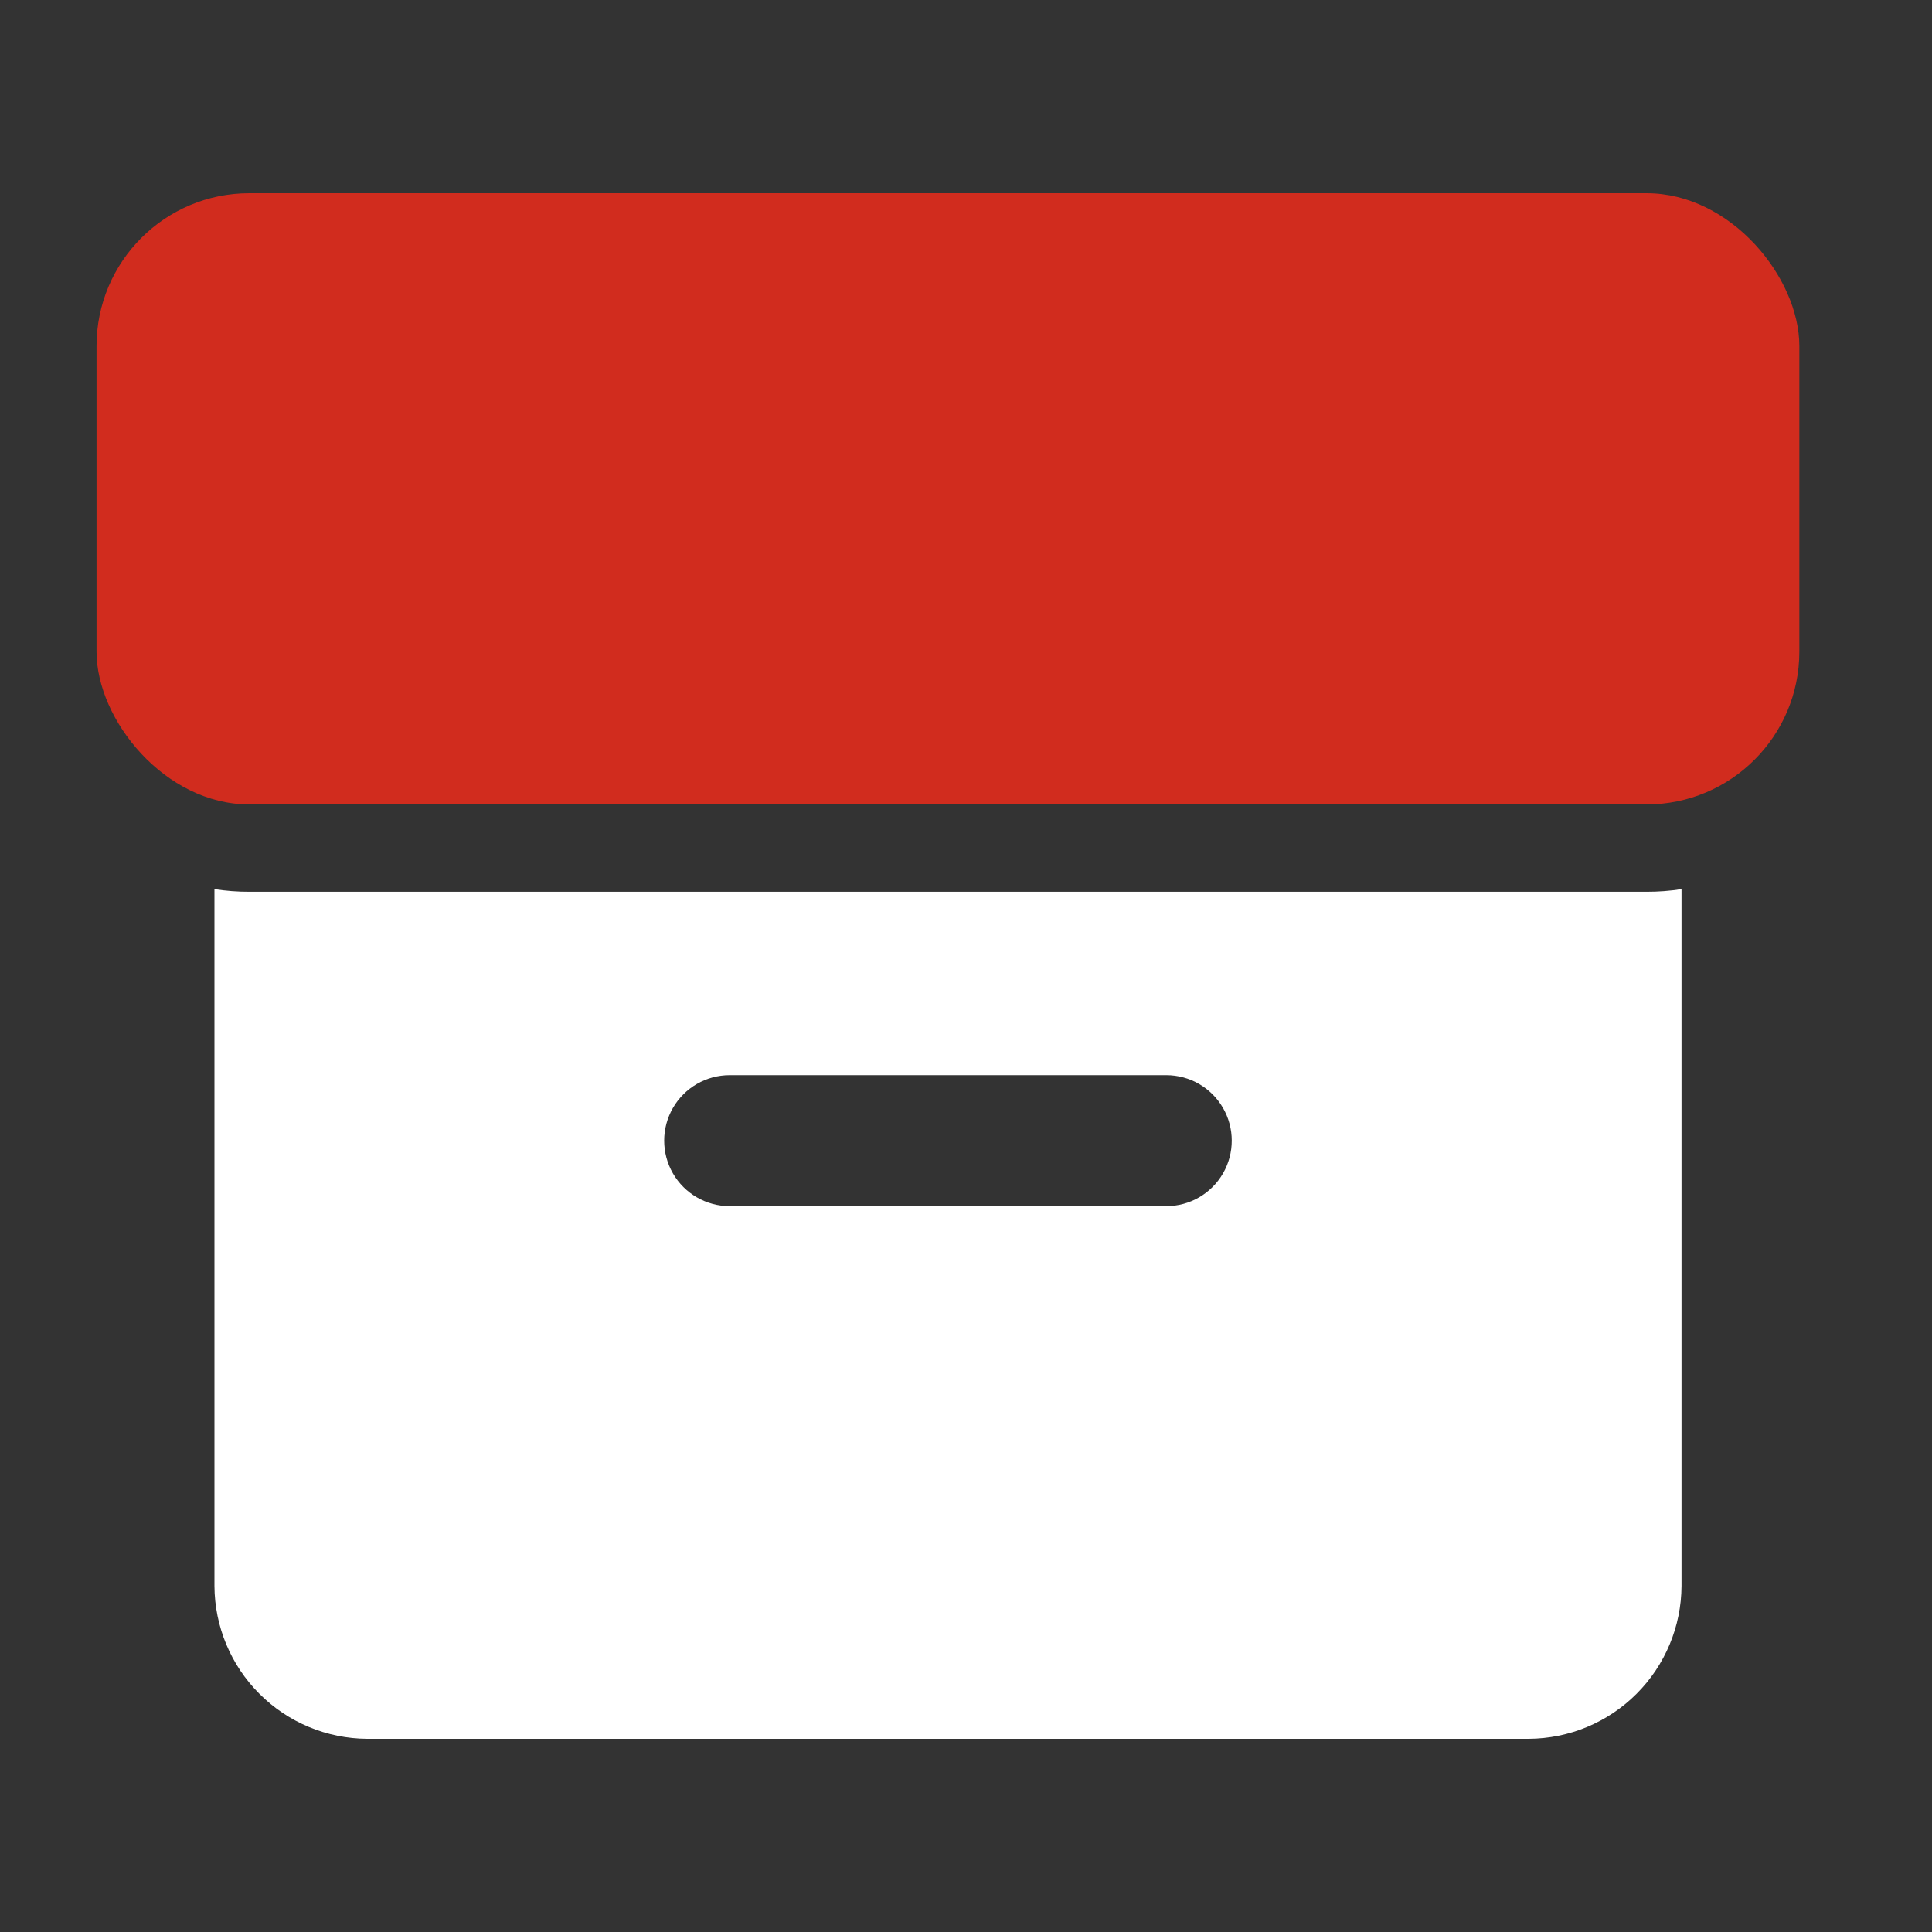 <svg xmlns="http://www.w3.org/2000/svg" width="60" height="60" viewBox="0 0 60 60" fill="none">
    <rect x="0" y="0" width="60" height="60" fill="#333333" stroke="none"/>
    <path d="M7.744 6H51.134C53.755 6 55.88 8.621 55.88 10.746V20.238C55.88 22.858 53.755 24.983 51.134 24.983H7.744C5.123 24.983 2.998 22.362 2.998 20.238V10.746C2.998 8.125 5.123 6 7.744 6Z" fill="#D12C1E"/>
    <path d="M7.745 27.695C7.382 27.696 7.019 27.669 6.66 27.613V49.254C6.666 50.511 7.168 51.715 8.057 52.603C8.945 53.492 10.149 53.994 11.406 54H47.475C48.732 53.994 49.936 53.492 50.824 52.603C51.713 51.715 52.215 50.511 52.221 49.254V27.613C51.862 27.669 51.499 27.696 51.136 27.695H7.745ZM36.22 37.458H22.66H22.66C21.933 37.458 21.262 37.07 20.899 36.441C20.536 35.812 20.536 35.036 20.899 34.407C21.262 33.778 21.933 33.39 22.66 33.39H36.22H36.22C36.947 33.39 37.618 33.778 37.981 34.407C38.344 35.036 38.344 35.812 37.981 36.441C37.618 37.07 36.947 37.458 36.22 37.458Z" fill="white"/>
  </svg>